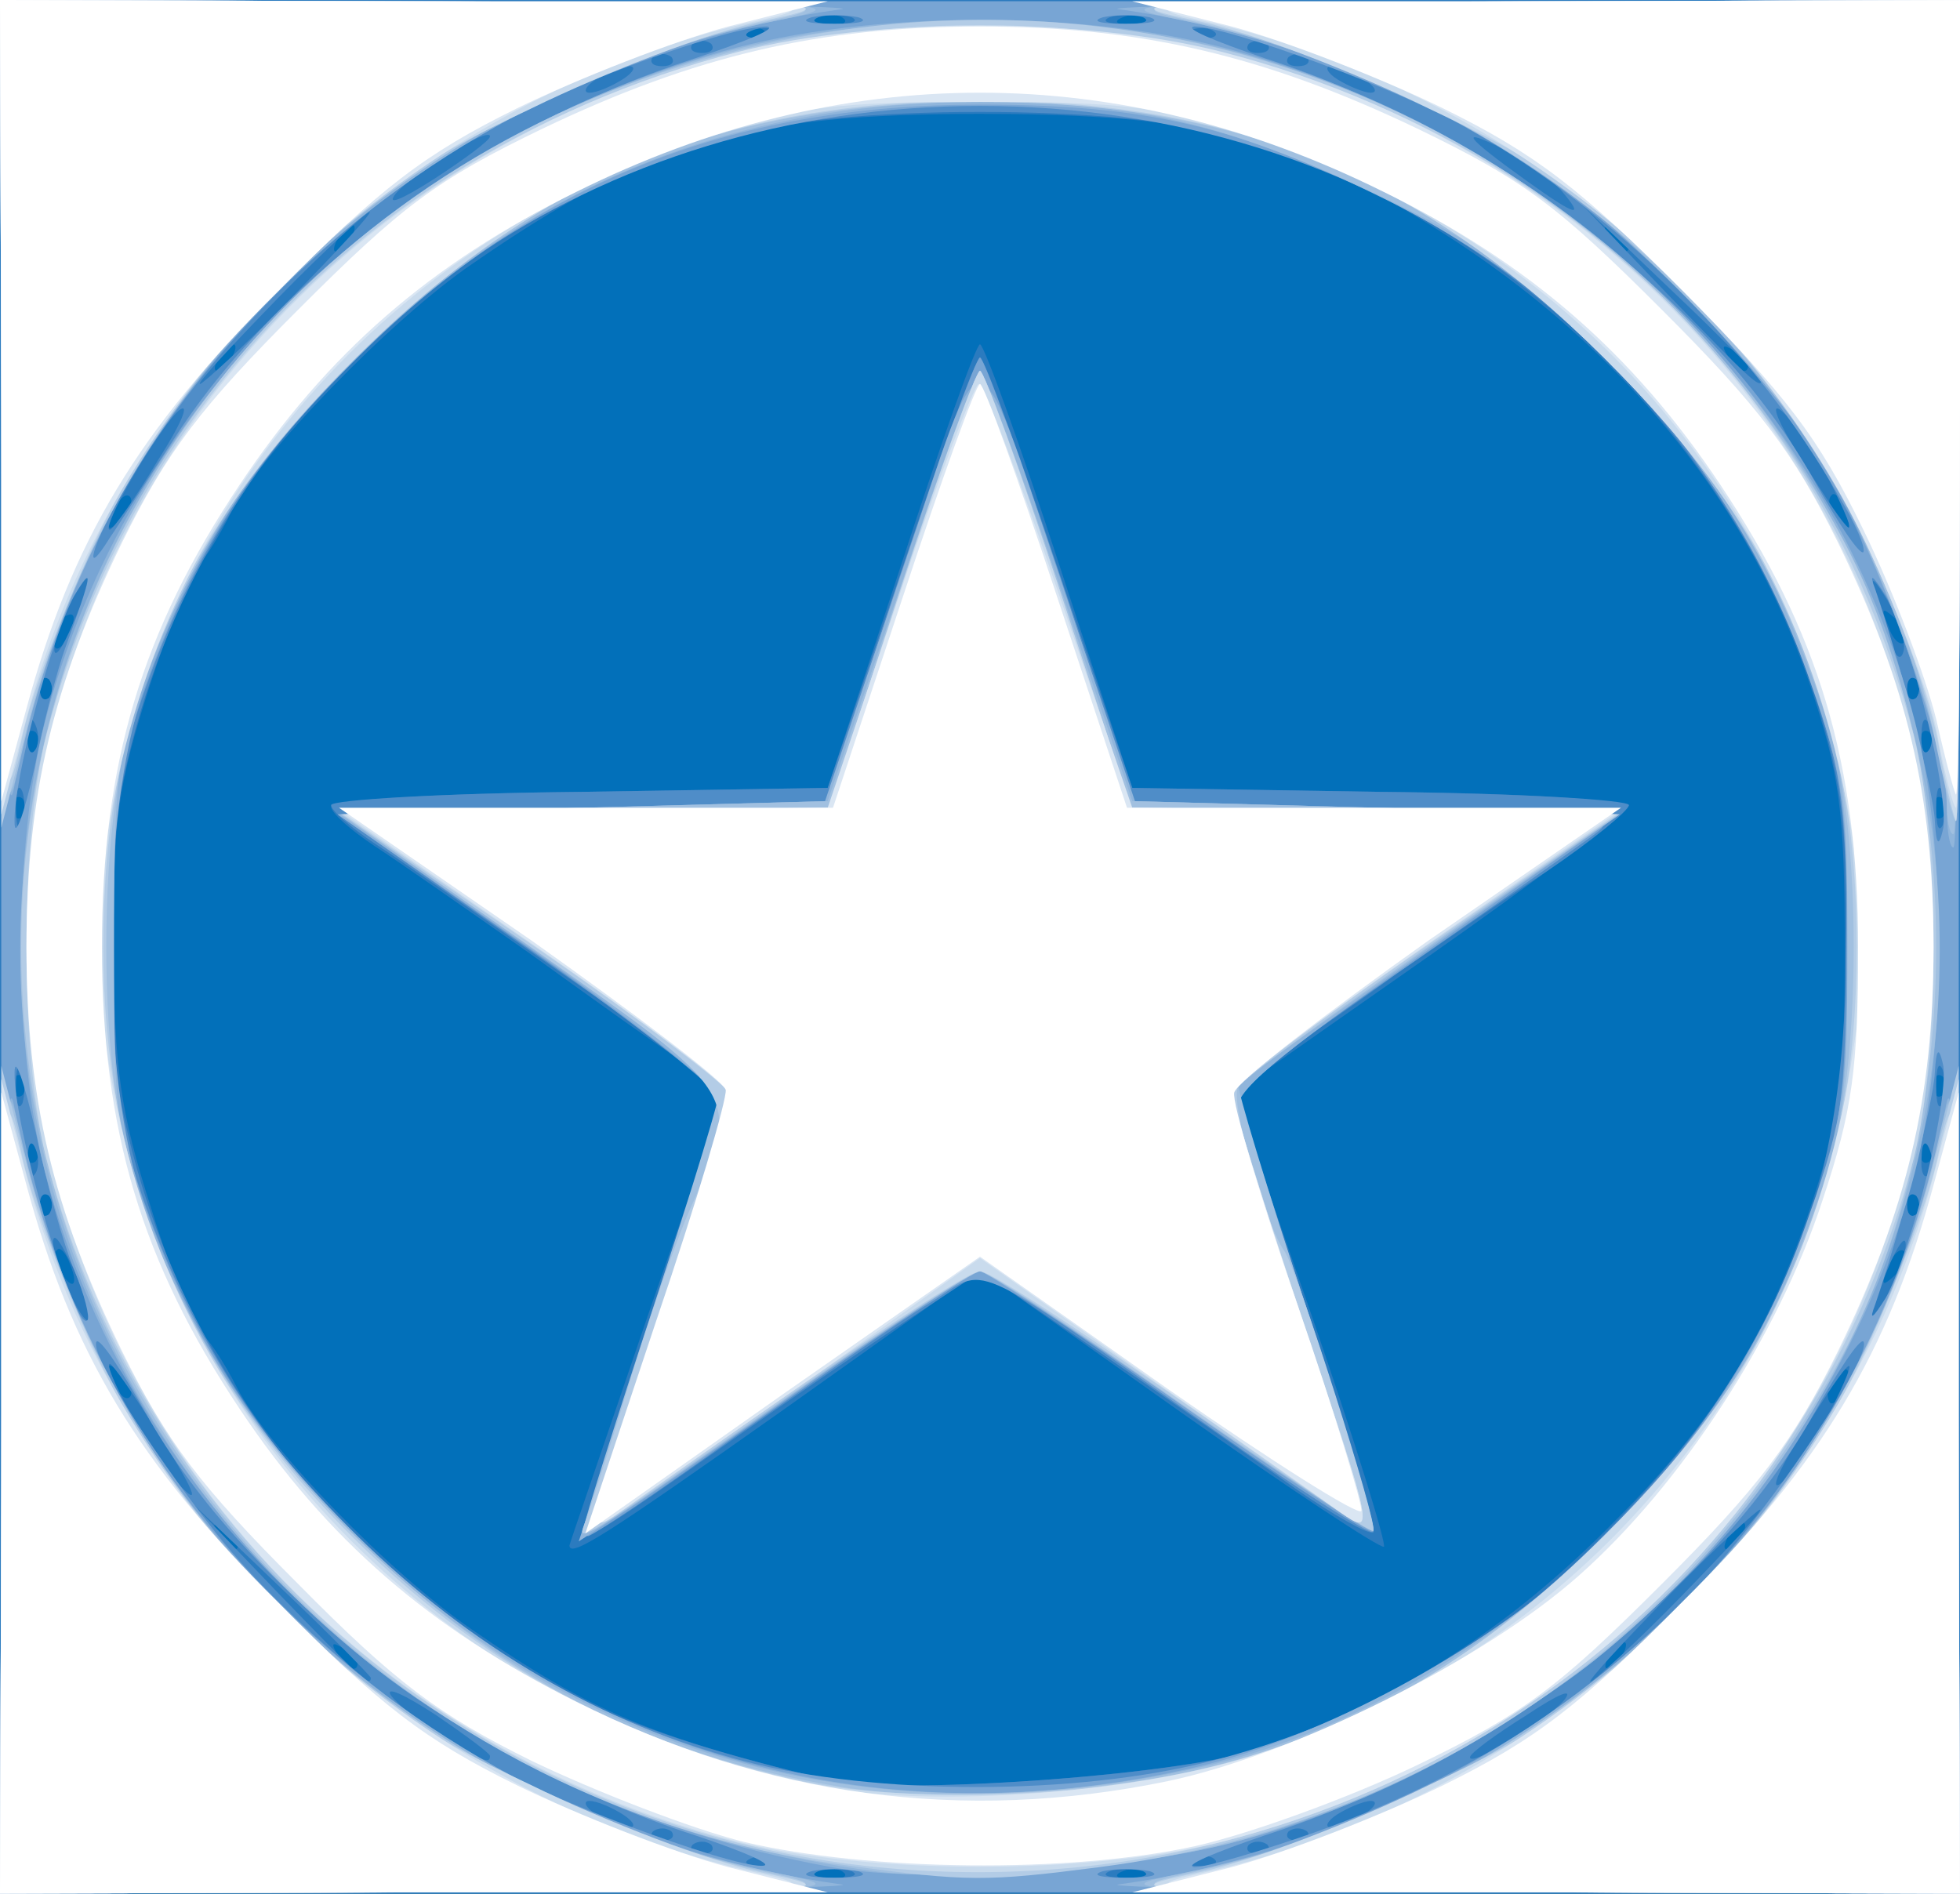 <!DOCTYPE svg PUBLIC "-//W3C//DTD SVG 20010904//EN" "http://www.w3.org/TR/2001/REC-SVG-20010904/DTD/svg10.dtd">
<svg version="1.0" xmlns="http://www.w3.org/2000/svg" width="148px" height="143px" viewBox="0 0 1480 1430" preserveAspectRatio="xMidYMid meet">
<rect x="0" y="0" width="1480" height="1430" fill="#333333" stroke="none"/>
<g id="layer101" fill="#0270ba" stroke="none">
 <path d="M0 715 l0 -715 740 0 740 0 0 715 0 715 -740 0 -740 0 0 -715z"/>
 </g>
<g id="layer102" fill="#2b7bbf" stroke="none">
 <path d="M0 715 l0 -715 740 0 740 0 0 715 0 715 -740 0 -740 0 0 -715z m637 699 c-3 -3 -12 -4 -19 -1 -8 3 -5 6 6 6 11 1 17 -2 13 -5z m230 0 c-3 -3 -12 -4 -19 -1 -8 3 -5 6 6 6 11 1 17 -2 13 -5z m78 -92 c105 -35 193 -90 276 -175 73 -73 114 -140 145 -232 23 -69 27 -97 27 -200 0 -102 -4 -131 -26 -197 -52 -156 -168 -286 -332 -374 -86 -45 -152 -58 -295 -58 -177 0 -250 21 -383 113 -62 42 -162 146 -182 187 -9 18 -20 36 -24 39 -5 3 -22 44 -38 93 -24 75 -28 102 -27 197 0 92 5 125 28 197 15 49 32 90 37 94 5 3 18 22 28 42 24 46 115 140 178 183 90 62 136 81 268 113 49 12 261 -3 320 -22z m-675 -66 c0 -3 -5 -8 -12 -12 -7 -4 -8 -3 -4 4 7 12 16 16 16 8z m955 -6 c3 -5 4 -10 1 -10 -3 0 -8 5 -11 10 -3 6 -4 10 -1 10 3 0 8 -4 11 -10z m-1045 -84 c0 -3 -5 -8 -12 -12 -7 -4 -8 -3 -4 4 7 12 16 16 16 8z m1135 -6 c3 -5 4 -10 1 -10 -3 0 -8 5 -11 10 -3 6 -4 10 -1 10 3 0 8 -4 11 -10z m-1224 -123 c-10 -9 -11 -8 -5 6 3 10 9 15 12 12 3 -3 0 -11 -7 -18z m1303 7 c3 -8 2 -12 -4 -9 -6 3 -10 10 -10 16 0 14 7 11 14 -7z m-1341 -89 c-3 -9 -8 -14 -10 -11 -3 3 -2 9 2 15 9 16 15 13 8 -4z m1385 -10 c-3 -3 -9 2 -12 12 -6 14 -5 15 5 6 7 -7 10 -15 7 -18z m-1401 -42 c-4 -3 -7 0 -7 7 0 7 3 10 7 7 3 -4 3 -10 0 -14z m1410 0 c-4 -3 -7 0 -7 7 0 7 3 10 7 7 3 -4 3 -10 0 -14z m-1420 -40 c-4 -3 -7 0 -7 7 0 7 3 10 7 7 3 -4 3 -10 0 -14z m1430 0 c-4 -3 -7 0 -7 7 0 7 3 10 7 7 3 -4 3 -10 0 -14z m-1440 -50 c-4 -3 -7 0 -7 7 0 7 3 10 7 7 3 -4 3 -10 0 -14z m1450 0 c-4 -3 -7 0 -7 7 0 7 3 10 7 7 3 -4 3 -10 0 -14z m-1450 -210 c-4 -3 -7 0 -7 7 0 7 3 10 7 7 3 -4 3 -10 0 -14z m1450 0 c-4 -3 -7 0 -7 7 0 7 3 10 7 7 3 -4 3 -10 0 -14z m-1440 -50 c-4 -3 -7 0 -7 7 0 7 3 10 7 7 3 -4 3 -10 0 -14z m1430 0 c-4 -3 -7 0 -7 7 0 7 3 10 7 7 3 -4 3 -10 0 -14z m-1420 -40 c-4 -3 -7 0 -7 7 0 7 3 10 7 7 3 -4 3 -10 0 -14z m1410 0 c-4 -3 -7 0 -7 7 0 7 3 10 7 7 3 -4 3 -10 0 -14z m-1393 -39 c3 -8 2 -12 -4 -9 -6 3 -10 10 -10 16 0 14 7 11 14 -7z m1377 -7 c-10 -9 -11 -8 -5 6 3 10 9 15 12 12 3 -3 0 -11 -7 -18z m-1333 -92 c-3 -3 -9 2 -12 12 -6 14 -5 15 5 6 7 -7 10 -15 7 -18z m1295 10 c-3 -9 -8 -14 -10 -11 -3 3 -2 9 2 15 9 16 15 13 8 -4z m-1218 -115 c3 -5 4 -10 1 -10 -3 0 -8 5 -11 10 -3 6 -4 10 -1 10 3 0 8 -4 11 -10z m1145 6 c0 -3 -5 -8 -12 -12 -7 -4 -8 -3 -4 4 7 12 16 16 16 8z m-1055 -96 c3 -5 4 -10 1 -10 -3 0 -8 5 -11 10 -3 6 -4 10 -1 10 3 0 8 -4 11 -10z m965 6 c0 -3 -5 -8 -12 -12 -7 -4 -8 -3 -4 4 7 12 16 16 16 8z m-653 -163 c-4 -3 -10 -3 -14 0 -3 4 0 7 7 7 7 0 10 -3 7 -7z m60 -9 c-3 -3 -12 -4 -19 -1 -8 3 -5 6 6 6 11 1 17 -2 13 -5z m230 0 c-3 -3 -12 -4 -19 -1 -8 3 -5 6 6 6 11 1 17 -2 13 -5z"/>
 <path d="M430 1167 c0 -1 27 -79 59 -173 l59 -170 -31 -21 c-18 -12 -70 -49 -117 -83 -47 -33 -100 -70 -117 -81 -18 -12 -33 -25 -33 -30 0 -5 84 -10 188 -11 l187 -3 55 -167 c30 -92 57 -168 60 -168 3 0 30 75 60 167 l55 168 188 3 c111 1 187 6 185 12 -2 5 -69 56 -149 112 l-147 103 59 170 c32 93 56 171 54 173 -2 2 -72 -44 -154 -102 l-151 -107 -149 106 c-133 94 -161 112 -161 102z"/>
 </g>
<g id="layer103" fill="#4f8dc8" stroke="none">
 <path d="M1 715 l0 -714 739 0 739 0 0 714 0 714 -739 0 -739 0 0 -714z m642 698 c-7 -2 -19 -2 -25 0 -7 3 -2 5 12 5 14 0 19 -2 13 -5z m220 0 c-7 -2 -19 -2 -25 0 -7 3 -2 5 12 5 14 0 19 -2 13 -5z m-276 -9 c-3 -3 -12 -4 -19 -1 -8 3 -5 6 6 6 11 1 17 -2 13 -5z m330 0 c-3 -3 -12 -4 -19 -1 -8 3 -5 6 6 6 11 1 17 -2 13 -5z m-380 -11 c-4 -3 -10 -3 -14 0 -3 4 0 7 7 7 7 0 10 -3 7 -7z m420 0 c-4 -3 -10 -3 -14 0 -3 4 0 7 7 7 7 0 10 -3 7 -7z m-450 -10 c-4 -3 -10 -3 -14 0 -3 4 0 7 7 7 7 0 10 -3 7 -7z m480 0 c-4 -3 -10 -3 -14 0 -3 4 0 7 7 7 7 0 10 -3 7 -7z m-517 -13 c-8 -5 -19 -10 -25 -10 -5 0 -3 5 5 10 8 5 20 10 25 10 6 0 3 -5 -5 -10z m560 0 c8 -5 11 -10 5 -10 -5 0 -17 5 -25 10 -8 5 -10 10 -5 10 6 0 17 -5 25 -10z m-84 -48 c97 -31 182 -81 254 -152 140 -137 193 -258 194 -450 1 -94 -3 -129 -22 -190 -63 -199 -231 -363 -437 -426 -85 -26 -305 -26 -390 0 -277 86 -465 332 -465 611 0 186 85 363 232 486 89 74 161 107 313 143 48 12 262 -3 321 -22z m-576 4 c0 -2 -19 -16 -41 -31 -23 -15 -38 -22 -34 -15 4 6 21 20 39 31 32 20 36 21 36 15z m811 -42 c8 -10 -4 -5 -28 11 -24 15 -43 29 -43 32 0 8 57 -27 71 -43z m-901 -17 c0 -1 -30 -32 -67 -67 l-68 -65 65 68 c60 62 70 72 70 64z m990 -62 c35 -36 62 -65 59 -65 -2 0 -34 29 -69 65 -35 36 -62 65 -59 65 2 0 34 -29 69 -65z m-1152 -125 c-17 -27 -33 -50 -35 -50 -6 0 28 64 45 83 25 29 23 19 -10 -33z m1263 -12 c27 -54 18 -47 -20 14 -18 28 -25 45 -16 38 9 -8 25 -31 36 -52z m-1325 -109 c-9 -19 -15 -29 -16 -22 0 15 22 64 27 60 2 -2 -3 -19 -11 -38z m1383 -19 c0 -8 -6 0 -14 19 -8 18 -15 36 -15 40 1 13 29 -45 29 -59z m-1402 -37 c-4 -3 -7 0 -7 7 0 7 3 10 7 7 3 -4 3 -10 0 -14z m1410 0 c-4 -3 -7 0 -7 7 0 7 3 10 7 7 3 -4 3 -10 0 -14z m-1420 -35 c-3 -8 -6 -5 -6 6 -1 11 2 17 5 13 3 -3 4 -12 1 -19z m1430 0 c-3 -8 -6 -5 -6 6 -1 11 2 17 5 13 3 -3 4 -12 1 -19z m-1440 -60 c-3 -7 -5 -2 -5 12 0 14 2 19 5 13 2 -7 2 -19 0 -25z m1450 0 c-3 -7 -5 -2 -5 12 0 14 2 19 5 13 2 -7 2 -19 0 -25z m-1450 -210 c-3 -7 -5 -2 -5 12 0 14 2 19 5 13 2 -7 2 -19 0 -25z m1450 0 c-3 -7 -5 -2 -5 12 0 14 2 19 5 13 2 -7 2 -19 0 -25z m-1440 -50 c-3 -8 -6 -5 -6 6 -1 11 2 17 5 13 3 -3 4 -12 1 -19z m1430 0 c-3 -8 -6 -5 -6 6 -1 11 2 17 5 13 3 -3 4 -12 1 -19z m-1420 -35 c-4 -3 -7 0 -7 7 0 7 3 10 7 7 3 -4 3 -10 0 -14z m1410 0 c-4 -3 -7 0 -7 7 0 7 3 10 7 7 3 -4 3 -10 0 -14z m-1377 -82 c-1 -13 -29 45 -29 59 0 8 6 0 14 -19 8 -18 15 -36 15 -40z m1355 22 c-9 -15 -13 -19 -10 -8 4 11 10 29 13 40 3 11 7 14 9 8 3 -7 -3 -24 -12 -40z m-1306 -105 c18 -28 25 -45 16 -38 -15 13 -60 90 -52 90 2 0 19 -23 36 -52z m1262 14 c-11 -21 -27 -44 -36 -52 -9 -7 -2 10 16 38 38 61 47 68 20 14z m-1161 -137 c35 -36 62 -65 59 -65 -2 0 -34 29 -69 65 -35 36 -62 65 -59 65 2 0 34 -29 69 -65z m1110 62 c0 -1 -30 -32 -67 -67 l-68 -65 65 68 c60 62 70 72 70 64z m-960 -184 c0 -8 -57 27 -71 43 -8 10 4 5 29 -11 23 -15 42 -29 42 -32z m809 41 c-7 -8 -26 -22 -43 -31 -36 -18 -30 -10 16 23 39 28 45 29 27 8z m-709 -84 c8 -5 11 -10 5 -10 -5 0 -17 5 -25 10 -8 5 -10 10 -5 10 6 0 17 -5 25 -10z m560 0 c-8 -5 -19 -10 -25 -10 -5 0 -3 5 5 10 8 5 20 10 25 10 6 0 3 -5 -5 -10z m-523 -17 c-4 -3 -10 -3 -14 0 -3 4 0 7 7 7 7 0 10 -3 7 -7z m480 0 c-4 -3 -10 -3 -14 0 -3 4 0 7 7 7 7 0 10 -3 7 -7z m-450 -10 c-4 -3 -10 -3 -14 0 -3 4 0 7 7 7 7 0 10 -3 7 -7z m420 0 c-4 -3 -10 -3 -14 0 -3 4 0 7 7 7 7 0 10 -3 7 -7z m-370 -9 c-3 -3 -12 -4 -19 -1 -8 3 -5 6 6 6 11 1 17 -2 13 -5z m330 0 c-3 -3 -12 -4 -19 -1 -8 3 -5 6 6 6 11 1 17 -2 13 -5z m-274 -11 c-7 -2 -19 -2 -25 0 -7 3 -2 5 12 5 14 0 19 -2 13 -5z m220 0 c-7 -2 -19 -2 -25 0 -7 3 -2 5 12 5 14 0 19 -2 13 -5z"/>
 <path d="M440 1157 c0 -2 24 -79 54 -171 l54 -166 -42 -28 c-22 -16 -75 -52 -116 -81 -41 -29 -90 -63 -107 -74 -18 -12 -33 -25 -33 -29 0 -4 84 -9 188 -10 l187 -3 55 -162 c30 -90 57 -163 60 -163 3 0 30 73 60 163 l55 162 188 3 c103 1 187 6 187 10 0 4 -28 27 -62 50 -35 23 -85 58 -113 77 -27 20 -66 47 -87 60 l-36 24 54 167 c30 92 53 169 50 171 -2 2 -28 -12 -58 -33 -29 -21 -94 -66 -145 -101 l-92 -63 -53 35 c-29 19 -95 64 -146 100 -87 61 -102 70 -102 62z"/>
 </g>
<g id="layer104" fill="#78a5d4" stroke="none">
 <path d="M1 715 l0 -714 739 0 739 0 0 714 0 714 -739 0 -739 0 0 -714z m647 698 c-10 -2 -26 -2 -35 0 -10 3 -2 5 17 5 19 0 27 -2 18 -5z m220 0 c-10 -2 -26 -2 -35 0 -10 3 -2 5 17 5 19 0 27 -2 18 -5z m-343 -27 c-171 -55 -340 -185 -415 -319 -18 -32 -34 -56 -37 -54 -6 7 37 77 88 142 46 59 127 129 201 174 45 27 186 80 213 80 11 0 -11 -10 -50 -23z m467 -2 c133 -47 248 -127 327 -229 51 -65 94 -135 88 -142 -3 -2 -19 22 -37 54 -75 134 -244 264 -415 319 -38 13 -62 23 -53 24 9 0 50 -12 90 -26z m-78 -54 c208 -53 380 -209 453 -411 23 -65 27 -90 27 -199 1 -106 -3 -135 -23 -195 -91 -271 -338 -445 -631 -445 -288 0 -531 167 -627 431 -24 66 -27 88 -27 204 0 116 3 138 27 204 73 201 244 357 449 411 100 26 250 26 352 0z m-858 -371 c-8 -19 -21 -66 -29 -104 -9 -39 -16 -59 -16 -45 -1 40 45 197 55 187 2 -2 -2 -19 -10 -38z m1399 -71 c9 -36 15 -75 12 -85 -3 -13 -5 -11 -6 7 -1 23 -27 123 -45 175 -5 13 -2 11 8 -5 8 -14 22 -55 31 -92z m-1406 -398 c21 -57 22 -65 7 -40 -17 31 -46 139 -45 171 0 13 7 -5 15 -41 7 -36 18 -76 23 -90z m1406 52 c-9 -37 -23 -78 -31 -92 -10 -16 -13 -18 -8 -5 18 52 44 152 45 175 1 18 3 20 6 7 3 -10 -3 -49 -12 -85z m-1322 -213 c81 -124 231 -233 392 -285 39 -13 63 -23 54 -24 -28 0 -143 41 -199 72 -118 65 -223 168 -288 281 -23 39 -30 67 -9 33 7 -10 29 -45 50 -77z m1255 45 c-62 -109 -168 -214 -278 -276 -51 -30 -183 -78 -208 -78 -9 1 15 11 53 24 171 55 340 185 415 319 18 32 34 56 37 54 2 -3 -6 -22 -19 -43z m-740 -361 c-10 -2 -26 -2 -35 0 -10 3 -2 5 17 5 19 0 27 -2 18 -5z m220 0 c-10 -2 -26 -2 -35 0 -10 3 -2 5 17 5 19 0 27 -2 18 -5z"/>
 <path d="M446 1138 c15 -49 96 -294 100 -304 3 -7 -62 -58 -143 -115 l-148 -104 184 -5 185 -5 55 -168 c31 -92 58 -167 61 -167 3 0 30 75 61 167 l55 168 185 5 c181 5 184 5 159 23 -14 10 -80 57 -148 104 -94 65 -122 90 -117 102 22 52 105 314 102 318 -3 2 -58 -33 -123 -79 -188 -132 -167 -122 -212 -94 -22 13 -87 59 -146 100 -58 42 -109 76 -112 76 -3 0 -2 -10 2 -22z"/>
 </g>
<g id="layer105" fill="#90b5db" stroke="none">
 <path d="M1 1108 c1 -219 4 -306 10 -271 49 295 313 543 624 586 17 2 -120 5 -302 6 l-333 1 1 -322z"/>
 <path d="M845 1423 c311 -43 575 -291 624 -586 6 -35 9 52 10 271 l1 322 -332 -1 c-183 -1 -319 -4 -303 -6z"/>
 <path d="M628 1410 c-294 -53 -525 -258 -594 -525 -24 -93 -24 -247 0 -340 61 -238 261 -436 511 -506 112 -32 278 -32 390 0 250 70 450 268 511 506 24 93 24 247 0 340 -61 236 -262 437 -506 504 -84 24 -241 34 -312 21z m277 -76 c93 -22 212 -86 287 -154 83 -75 140 -161 175 -265 25 -70 28 -95 28 -200 0 -105 -3 -130 -28 -200 -54 -158 -171 -291 -322 -365 -111 -55 -180 -71 -305 -71 -189 0 -337 59 -468 189 -83 82 -125 146 -163 252 -34 95 -34 295 0 390 38 105 80 170 161 250 171 168 397 230 635 174z"/>
 <path d="M445 1140 c16 -51 96 -295 101 -307 3 -6 -60 -57 -143 -115 l-148 -103 184 -5 184 -5 57 -170 c67 -197 52 -200 130 30 l47 140 183 5 183 5 -147 104 c-114 80 -146 107 -141 120 21 49 105 314 102 317 -2 3 -68 -41 -146 -96 -79 -55 -147 -100 -151 -100 -5 0 -62 38 -127 83 -65 46 -131 92 -147 102 l-29 19 8 -24z"/>
 <path d="M1 323 l-1 -323 333 1 c182 1 319 4 302 6 -311 43 -575 291 -624 586 -6 35 -9 -52 -10 -270z"/>
 <path d="M1470 609 c0 -42 -45 -173 -82 -238 -110 -193 -319 -333 -543 -364 -16 -2 120 -5 303 -6 l332 -1 0 320 c0 176 -2 320 -5 320 -3 0 -5 -14 -5 -31z"/>
 </g>
<g id="layer106" fill="#a1c0e0" stroke="none">
 <path d="M1 1113 c1 -289 2 -312 14 -258 62 284 287 503 574 560 60 12 38 13 -261 14 l-328 1 1 -317z"/>
 <path d="M891 1415 c287 -57 512 -276 574 -560 12 -54 13 -31 14 258 l1 317 -327 -1 c-300 -1 -322 -2 -262 -14z"/>
 <path d="M660 1413 c-139 -18 -284 -78 -385 -160 -400 -324 -326 -937 140 -1163 109 -53 197 -73 325 -73 128 0 216 20 325 73 466 226 540 839 140 1163 -74 59 -198 121 -285 141 -72 17 -205 27 -260 19z m249 -79 c105 -24 215 -87 302 -173 85 -85 119 -138 158 -244 23 -64 26 -86 26 -202 0 -116 -3 -138 -26 -202 -39 -106 -73 -159 -158 -244 -62 -62 -93 -85 -171 -122 -114 -54 -185 -71 -305 -70 -184 1 -337 64 -466 192 -83 83 -117 135 -157 238 -24 62 -26 81 -26 208 0 127 2 146 26 208 40 103 74 155 157 238 170 168 394 229 640 173z"/>
 <path d="M441 1153 c0 -4 24 -80 53 -168 29 -88 52 -163 50 -166 -2 -3 -67 -50 -145 -105 l-142 -99 184 -5 184 -5 55 -162 c30 -90 57 -163 60 -163 3 0 30 73 60 162 l55 163 184 5 184 5 -142 99 c-78 55 -144 102 -146 105 -1 3 22 80 52 170 30 90 52 165 50 167 -2 2 -67 -41 -146 -96 -78 -55 -146 -100 -151 -100 -5 0 -69 42 -142 93 -154 108 -158 111 -157 100z"/>
 <path d="M1 318 l-1 -318 328 1 c299 1 321 2 261 14 -287 57 -512 276 -574 560 -12 54 -13 31 -14 -257z"/>
 <path d="M1470 606 c0 -43 -48 -179 -87 -246 -46 -79 -169 -203 -245 -249 -78 -45 -167 -80 -247 -96 -60 -12 -38 -13 262 -14 l327 -1 0 315 c0 173 -2 315 -5 315 -3 0 -5 -11 -5 -24z"/>
 </g>
<g id="layer107" fill="#b3cce6" stroke="none">
 <path d="M1 1118 l0 -313 18 70 c67 270 285 479 565 540 56 12 32 13 -261 14 l-323 1 1 -312z"/>
 <path d="M896 1415 c280 -61 498 -270 565 -540 l18 -70 0 313 1 312 -322 -1 c-294 -1 -318 -2 -262 -14z"/>
 <path d="M642 1409 c-357 -46 -626 -344 -626 -694 0 -298 194 -564 483 -660 353 -117 721 29 894 355 92 175 92 435 0 610 -116 219 -316 358 -563 390 -85 11 -100 11 -188 -1z m273 -75 c114 -29 203 -81 296 -174 80 -80 117 -135 161 -245 37 -94 37 -306 0 -400 -44 -110 -81 -165 -161 -245 -137 -137 -275 -193 -471 -193 -196 0 -334 56 -471 193 -80 80 -117 135 -161 245 -37 94 -37 306 0 400 43 106 82 166 156 241 113 112 225 170 375 194 71 11 198 4 276 -16z"/>
 <path d="M442 1149 c3 -8 18 -54 33 -104 15 -49 36 -110 47 -134 38 -85 39 -83 -120 -195 l-144 -101 184 -3 184 -2 54 -165 c30 -91 57 -165 60 -165 3 0 30 74 60 165 l54 165 184 2 184 3 -141 98 c-77 54 -143 102 -146 108 -7 10 21 105 35 124 9 12 71 207 67 211 -2 2 -67 -42 -145 -96 -78 -55 -146 -100 -152 -100 -6 0 -70 42 -143 93 -164 115 -162 114 -155 96z"/>
 <path d="M1 313 l-1 -313 323 1 c293 1 317 2 261 14 -280 61 -498 270 -565 540 l-18 70 0 -312z"/>
 <path d="M1461 558 c-53 -259 -285 -482 -565 -543 -56 -12 -32 -13 262 -14 l322 -1 0 310 c0 171 -1 310 -3 310 -2 0 -9 -28 -16 -62z"/>
 </g>
<g id="layer108" fill="#c9dbed" stroke="none">
 <path d="M1 1118 c1 -293 1 -309 15 -248 7 36 35 108 60 160 39 79 62 110 134 181 74 75 100 94 191 137 57 28 136 58 174 66 67 14 57 14 -252 15 l-323 1 1 -312z"/>
 <path d="M905 1414 c39 -8 117 -38 174 -66 91 -43 117 -62 191 -137 72 -71 95 -102 134 -181 25 -52 53 -124 60 -160 14 -61 14 -45 15 248 l1 312 -322 -1 c-310 -1 -320 -1 -253 -15z"/>
 <path d="M653 1409 c-298 -34 -543 -245 -618 -534 -20 -78 -20 -242 0 -320 84 -322 366 -536 705 -536 339 0 621 214 705 536 20 78 20 242 0 320 -91 349 -426 575 -792 534z m262 -74 c115 -31 203 -83 296 -175 135 -134 191 -265 191 -445 0 -180 -56 -311 -191 -445 -138 -137 -277 -194 -471 -194 -194 0 -333 57 -471 194 -135 134 -191 265 -191 445 0 165 56 306 170 427 103 109 218 174 362 204 79 16 221 11 305 -11z"/>
 <path d="M496 998 c30 -89 54 -167 54 -173 -1 -5 -66 -55 -146 -110 l-145 -100 183 -3 184 -2 54 -165 c30 -91 57 -165 60 -165 3 0 30 74 60 165 l54 165 184 2 183 3 -145 100 c-80 55 -145 105 -146 110 0 6 24 84 54 173 54 161 54 162 28 144 -15 -10 -79 -56 -143 -100 -65 -45 -122 -82 -129 -82 -7 0 -64 37 -129 82 -64 44 -128 90 -143 100 -26 18 -26 17 28 -144z"/>
 <path d="M1 313 l-1 -313 323 1 c309 1 319 1 252 15 -38 8 -117 38 -174 66 -91 43 -117 62 -191 137 -72 71 -95 102 -134 181 -25 52 -53 124 -60 160 -14 61 -14 45 -15 -247z"/>
 <path d="M1463 558 c-7 -35 -33 -106 -59 -158 -39 -78 -62 -110 -134 -181 -74 -75 -100 -94 -191 -137 -57 -28 -135 -58 -174 -66 -67 -14 -57 -14 253 -15 l322 -1 0 310 c0 171 -1 310 -3 310 -1 0 -8 -28 -14 -62z"/>
 </g>
<g id="layer109" fill="#dae6f3" stroke="none">
 <path d="M1 1123 l0 -308 19 73 c68 257 291 470 555 527 54 12 29 13 -257 14 l-318 1 1 -307z"/>
 <path d="M905 1415 c264 -57 487 -270 555 -527 l19 -73 0 308 1 307 -317 -1 c-287 -1 -312 -2 -258 -14z"/>
 <path d="M554 1390 c-318 -83 -534 -357 -534 -675 0 -320 218 -594 538 -676 102 -26 262 -26 364 0 320 82 538 356 538 676 0 320 -218 594 -538 676 -100 25 -269 25 -368 -1z m391 -64 c241 -76 412 -273 452 -518 14 -86 14 -104 0 -187 -41 -246 -209 -438 -452 -518 -69 -23 -97 -26 -205 -26 -108 0 -136 3 -205 26 -243 80 -411 272 -452 516 -14 85 -14 103 0 189 45 276 260 491 541 542 85 15 231 4 321 -24z"/>
 <path d="M496 998 c30 -89 54 -167 54 -173 0 -5 -66 -55 -145 -110 l-144 -100 182 -3 182 -2 54 -160 c29 -88 57 -160 60 -160 4 0 31 72 61 160 l55 160 182 2 182 3 -144 100 c-79 55 -145 105 -145 110 0 6 24 84 54 173 54 161 54 162 28 144 -15 -11 -82 -58 -149 -105 l-123 -87 -122 87 c-68 47 -135 94 -150 105 -26 18 -26 17 28 -144z"/>
 <path d="M1 308 l-1 -308 318 1 c286 1 311 2 257 14 -264 57 -487 270 -555 527 l-19 73 0 -307z"/>
 <path d="M1462 550 c-7 -32 -33 -99 -57 -148 -97 -193 -288 -341 -500 -387 -54 -12 -29 -13 258 -14 l317 -1 0 305 c0 168 -1 305 -3 305 -2 0 -9 -27 -15 -60z"/>
 </g>
<g id="layer110" fill="#ffffff" stroke="none">
 <path d="M1 1128 l0 -303 19 70 c34 126 84 210 190 315 77 78 111 104 180 138 47 23 119 51 160 62 l75 19 -312 0 -313 1 1 -302z"/>
 <path d="M930 1410 c41 -11 113 -39 160 -62 69 -34 103 -60 180 -138 106 -105 156 -189 190 -315 l19 -70 0 303 1 302 -312 -1 -313 0 75 -19z"/>
 <path d="M562 1391 c-40 -10 -112 -38 -160 -61 -71 -35 -104 -60 -177 -134 -74 -74 -99 -107 -133 -176 -52 -107 -72 -190 -72 -305 0 -115 20 -198 72 -305 34 -69 60 -103 133 -176 78 -78 104 -98 185 -137 115 -55 209 -77 330 -77 121 0 215 22 330 77 81 39 107 59 185 137 73 73 99 107 133 176 52 107 72 190 72 305 0 115 -20 198 -72 305 -34 69 -60 103 -133 176 -78 78 -104 98 -185 137 -52 25 -127 52 -167 61 -95 21 -248 19 -341 -3z m320 -46 c95 -20 238 -91 310 -155 78 -69 151 -182 184 -283 23 -69 27 -100 27 -192 0 -139 -30 -238 -104 -349 -66 -99 -144 -167 -254 -221 -201 -100 -409 -100 -610 0 -110 54 -188 122 -254 221 -74 111 -104 210 -104 349 0 139 30 238 104 349 66 99 144 166 254 221 144 72 292 92 447 60z"/>
 <path d="M496 996 c30 -88 53 -166 52 -173 -2 -7 -68 -57 -147 -113 l-145 -100 187 0 186 0 53 -160 c29 -88 55 -160 58 -160 3 0 29 72 58 160 l53 160 186 0 187 0 -145 100 c-79 56 -145 107 -147 115 -2 7 20 80 48 161 28 81 49 151 48 155 -2 4 -67 -37 -146 -92 l-142 -100 -149 104 -149 105 54 -162z"/>
 <path d="M1 303 l-1 -303 313 1 312 0 -75 19 c-41 11 -113 39 -160 62 -69 34 -103 60 -180 138 -106 105 -156 189 -190 315 l-19 70 0 -302z"/>
 <path d="M1462 543 c-8 -32 -32 -96 -55 -143 -34 -70 -58 -101 -136 -180 -78 -78 -112 -104 -181 -138 -47 -23 -119 -51 -160 -62 l-75 -19 313 0 312 -1 0 300 c0 165 -1 300 -3 300 -1 0 -8 -26 -15 -57z"/>
 </g>

</svg>